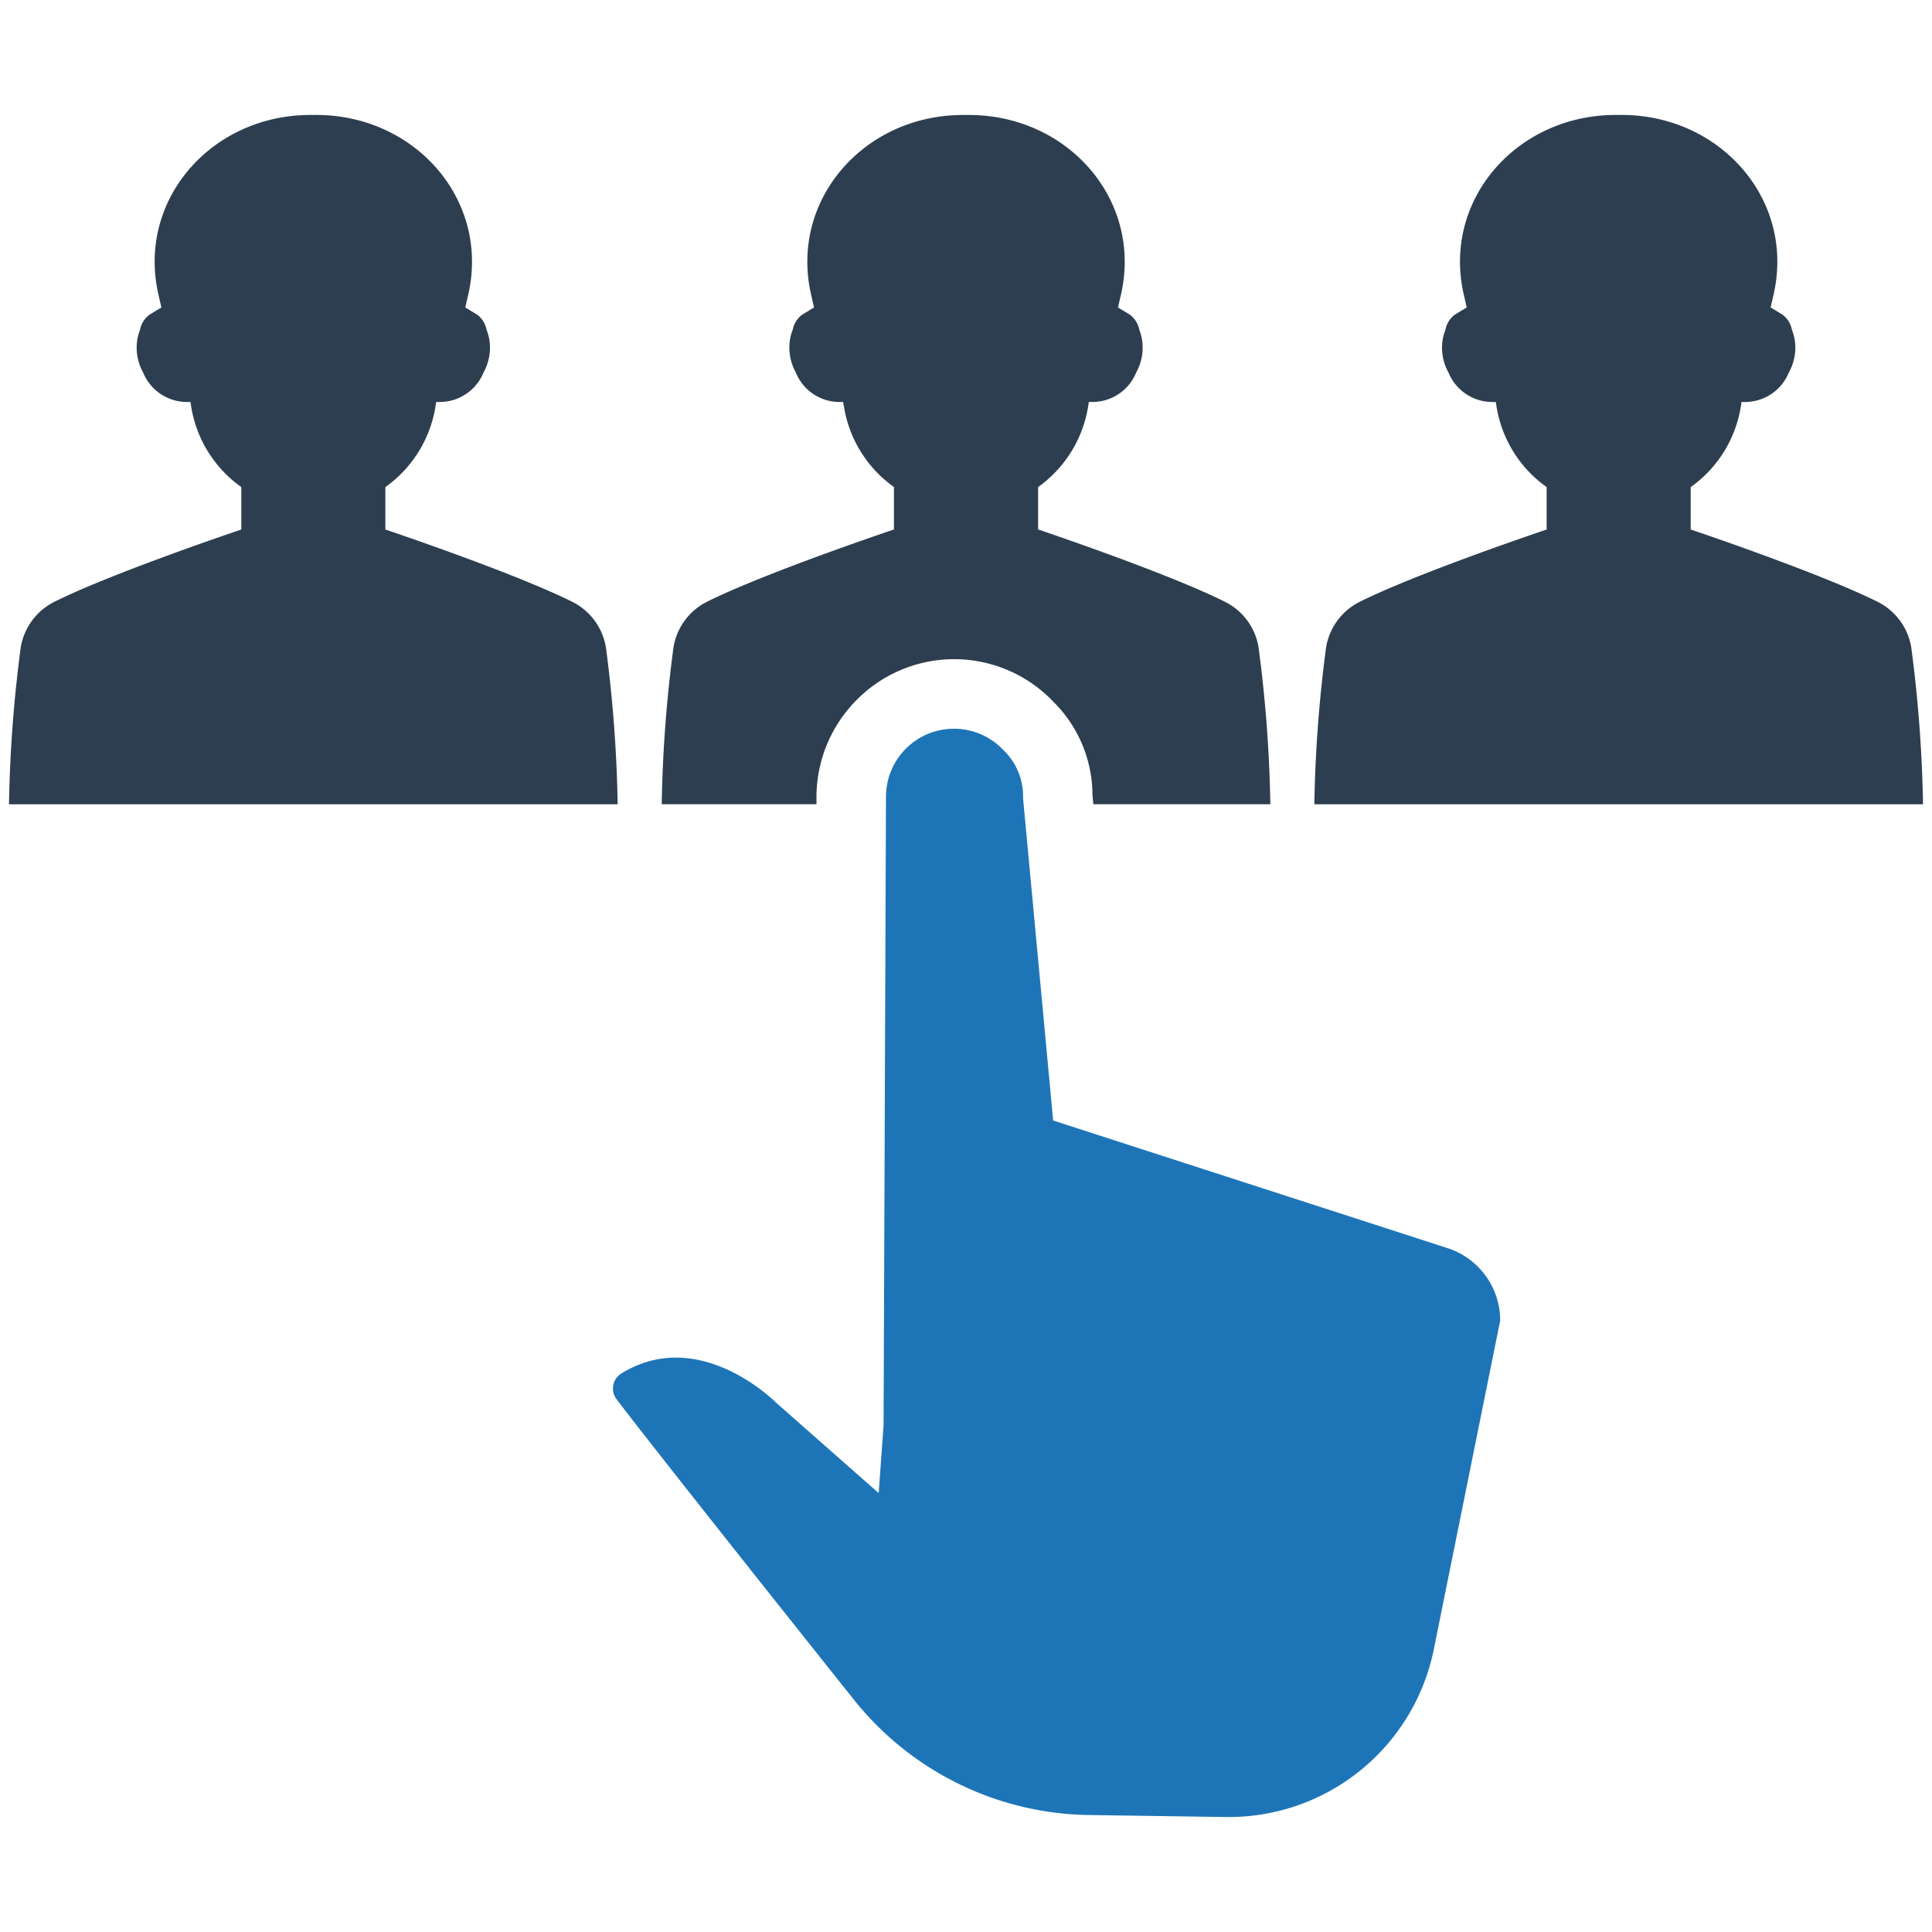 <?xml version="1.0" encoding="UTF-8" standalone="no"?> <svg id="Layer_1" data-name="Layer 1" xmlns="http://www.w3.org/2000/svg" viewBox="0 0 128 128"><defs><style>.cls-1{fill:#2d3e50;}.cls-2{fill:#1d75b8;}</style></defs><title>n</title><path class="cls-1" d="M40.141,42.871a4.135,4.135,0,0,0-2.229-3.001c-3.876-1.933-12.381-4.788-12.381-4.788V32.274l.237-.178a8.124,8.124,0,0,0,3.084-5.165l.048-.298H29.132A3.138,3.138,0,0,0,32.036,24.678a3.407,3.407,0,0,0,.427-1.655,3.142,3.142,0,0,0-.223-1.165,1.628,1.628,0,0,0-.629-1.013l-.785-.476.196-.852C32.438,13.339,27.651,7.774,21.224,7.619c-.157-.002-.312-.005-.465-.001-.154-.003-.308-.001-.465.001-6.428.154-11.215,5.719-9.797,11.899l.196.852-.785.476A1.629,1.629,0,0,0,9.277,21.859a3.167,3.167,0,0,0-.223,1.165A3.42,3.42,0,0,0,9.481,24.678a3.141,3.141,0,0,0,2.906,1.955h.231l.047.298a8.121,8.121,0,0,0,3.085,5.165l.237.178v2.808s-8.505,2.855-12.381,4.788a4.132,4.132,0,0,0-2.229,3.001A90.063,90.063,0,0,0,.596,53.286H40.922A90.055,90.055,0,0,0,40.141,42.871Z"/><path class="cls-1" d="M54.094,52.742a9.119,9.119,0,0,1,2.773-6.479,9.072,9.072,0,0,1,12.911.219,8.726,8.726,0,0,1,2.601,6.191l.058.61H84.163A89.358,89.358,0,0,0,83.38,42.869a4.111,4.111,0,0,0-2.232-3.003c-3.866-1.933-12.371-4.787-12.371-4.787V32.271l.23-.173a8.13,8.13,0,0,0,3.084-5.167l.046-.299h.23a3.135,3.135,0,0,0,2.911-1.956,3.414,3.414,0,0,0,.426-1.657,3.307,3.307,0,0,0-.219-1.162,1.659,1.659,0,0,0-.633-1.013l-.782-.472.196-.852c1.415-6.179-3.372-11.749-9.804-11.899-.15,0-.311-.011-.46,0-.15-.011-.311,0-.472,0-6.421.15-11.208,5.719-9.793,11.899l.196.852-.783.472a1.659,1.659,0,0,0-.633,1.013,3.068,3.068,0,0,0-.219,1.162,3.414,3.414,0,0,0,.426,1.657A3.12,3.12,0,0,0,55.624,26.632h.23l.058.299a8.129,8.129,0,0,0,3.084,5.167l.23.173v2.808s-8.504,2.854-12.382,4.787A4.125,4.125,0,0,0,44.623,42.869a89.354,89.354,0,0,0-.782,10.414H54.094Z"/><path class="cls-1" d="M126.623,42.871a4.133,4.133,0,0,0-2.229-3.001c-3.876-1.933-12.381-4.788-12.381-4.788V32.274l.237-.178a8.121,8.121,0,0,0,3.085-5.165l.047-.298h.231a3.138,3.138,0,0,0,2.904-1.955,3.408,3.408,0,0,0,.428-1.655,3.143,3.143,0,0,0-.224-1.165,1.623,1.623,0,0,0-.629-1.013l-.785-.476.196-.852c1.418-6.179-3.371-11.744-9.797-11.899-.157-.002-.311-.005-.465-.001-.153-.003-.308-.001-.465.001-6.428.154-11.215,5.719-9.797,11.899l.196.852-.785.476a1.623,1.623,0,0,0-.629,1.013,3.143,3.143,0,0,0-.224,1.165,3.408,3.408,0,0,0,.428,1.655,3.138,3.138,0,0,0,2.904,1.955h.231l.048.298a8.124,8.124,0,0,0,3.084,5.165l.237.178v2.808s-8.505,2.855-12.381,4.788a4.133,4.133,0,0,0-2.229,3.001,90.059,90.059,0,0,0-.781,10.414h40.327A90.055,90.055,0,0,0,126.623,42.871Z"/><path class="cls-2" d="M95.886,82.686,69.774,74.236l-1.993-21.348a4.248,4.248,0,0,0-1.259-3.152l-.052-.052a4.504,4.504,0,0,0-7.771,3.073L58.539,94.422l-.324,4.499-6.82-6.01c-.206-.205-5.141-5.041-10.226-1.917l-.01.007a1.173,1.173,0,0,0-.306,1.708c3.249,4.266,15.727,19.909,15.727,19.909A20.285,20.285,0,0,0,72.186,120.251l9.028.131a13.861,13.861,0,0,0,13.78-11.111L99.391,87.493A5.039,5.039,0,0,0,95.886,82.686Z"/></svg>